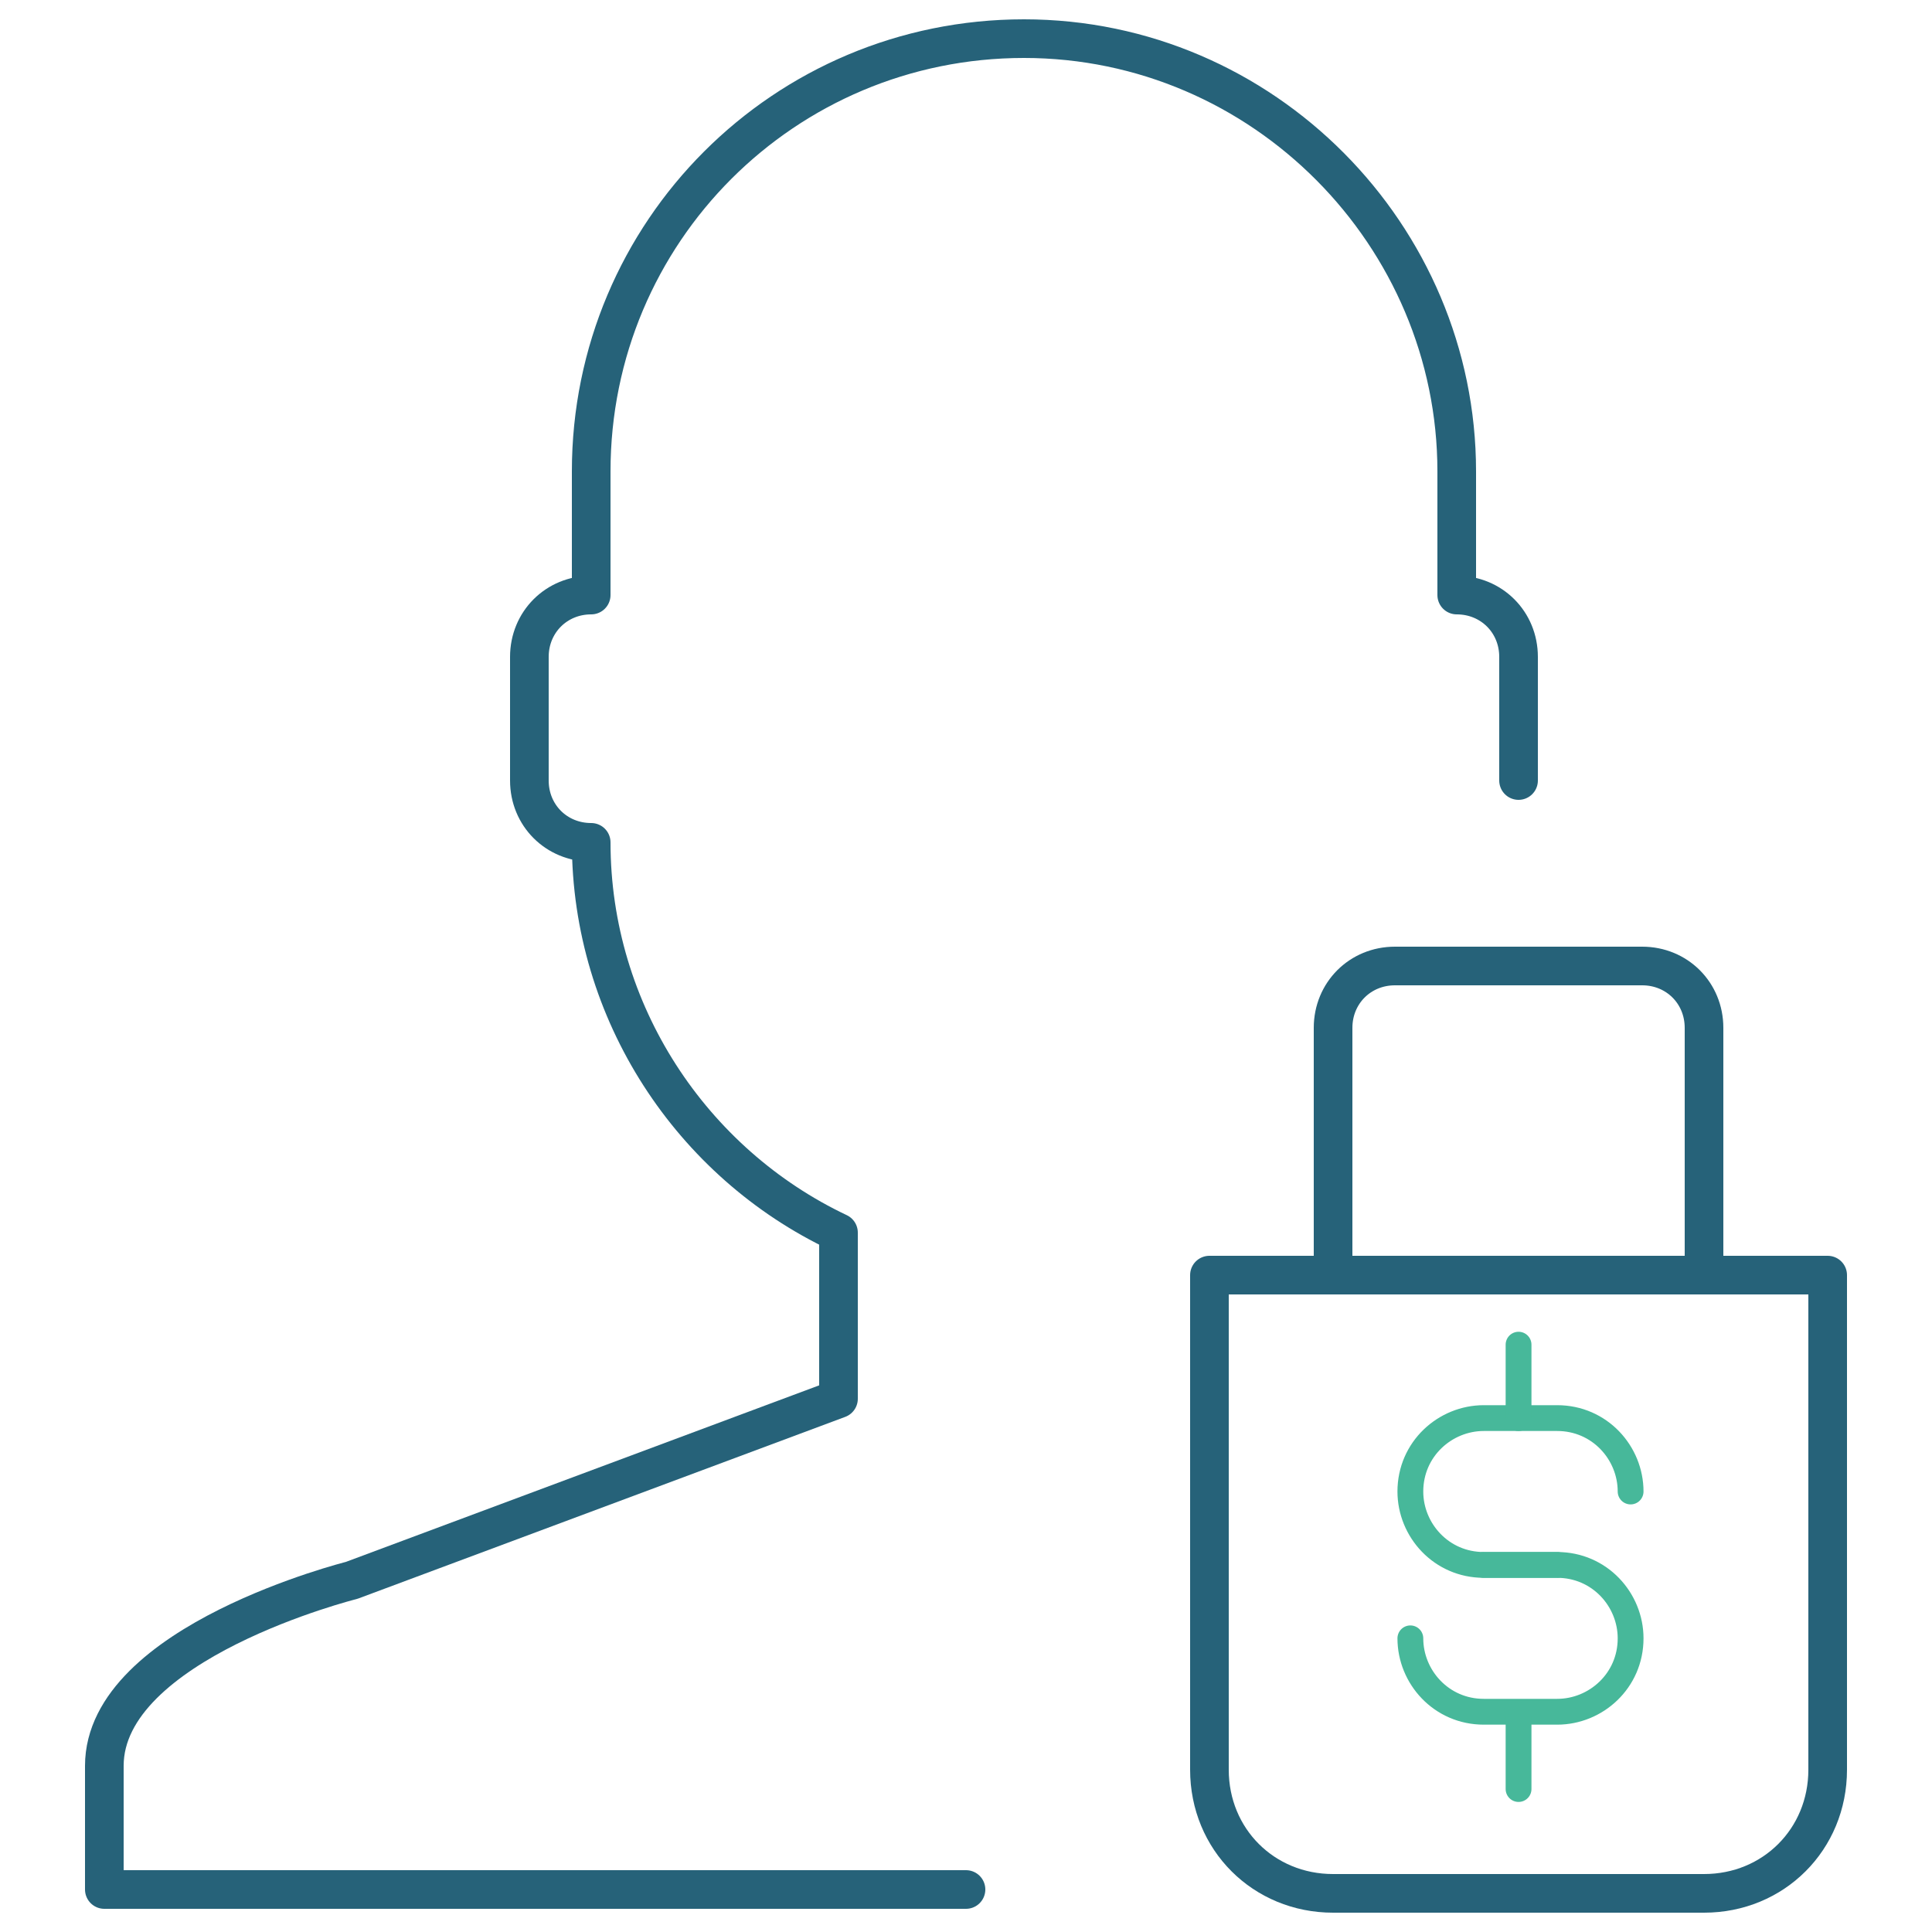 <?xml version="1.0" encoding="utf-8"?>
<!-- Generator: Adobe Illustrator 22.0.1, SVG Export Plug-In . SVG Version: 6.00 Build 0)  -->
<svg version="1.1" id="Layer_1" xmlns="http://www.w3.org/2000/svg" xmlns:xlink="http://www.w3.org/1999/xlink" x="0px" y="0px"
	 viewBox="0 0 50 50" style="enable-background:new 0 0 50 50;" xml:space="preserve">
<style type="text/css">
	.st0{fill:none;stroke:#266279;stroke-linecap:round;stroke-linejoin:round;stroke-miterlimit:10;}
	.st1{fill:none;stroke:#47B89A;stroke-width:0.668;stroke-linecap:round;stroke-linejoin:round;stroke-miterlimit:10;}
</style>
<g>
	<g>
		<path class="st0" d="M39.3,20.2V17c0-0.9-0.7-1.6-1.6-1.6v-3.2c0-6.1-5-11.2-11.2-11.2s-11.2,5-11.2,11.2v3.2
			c-0.9,0-1.6,0.7-1.6,1.6v3.2c0,0.9,0.7,1.6,1.6,1.6c0,4.4,2.6,8.3,6.4,10.1v4.3L9.1,40.9c0,0-6.4,1.6-6.4,4.8v3.2H25"/>
	</g>
</g>
<path class="st0" d="M47.3,33v12.8c0,1.8-1.4,3.2-3.2,3.2h-9.6c-1.8,0-3.2-1.4-3.2-3.2V33H47.3z"/>
<path class="st0" d="M44.1,33v-6.4c0-0.9-0.7-1.6-1.6-1.6h-6.4c-0.9,0-1.6,0.7-1.6,1.6V33"/>
<g>
	<path class="st1" d="M40.3,40.5h-1.9c-1.1,0-1.9-0.9-1.9-1.9v0c0-1.1,0.9-1.9,1.9-1.9h1.9c1.1,0,1.9,0.9,1.9,1.9v0"/>
	<path class="st1" d="M38.4,40.5h1.9c1.1,0,1.9,0.9,1.9,1.9v0c0,1.1-0.9,1.9-1.9,1.9h-1.9c-1.1,0-1.9-0.9-1.9-1.9v0"/>
	<line class="st1" x1="39.3" y1="36.7" x2="39.3" y2="34.8"/>
	<line class="st1" x1="39.3" y1="46.3" x2="39.3" y2="44.4"/>
</g>
</svg>
